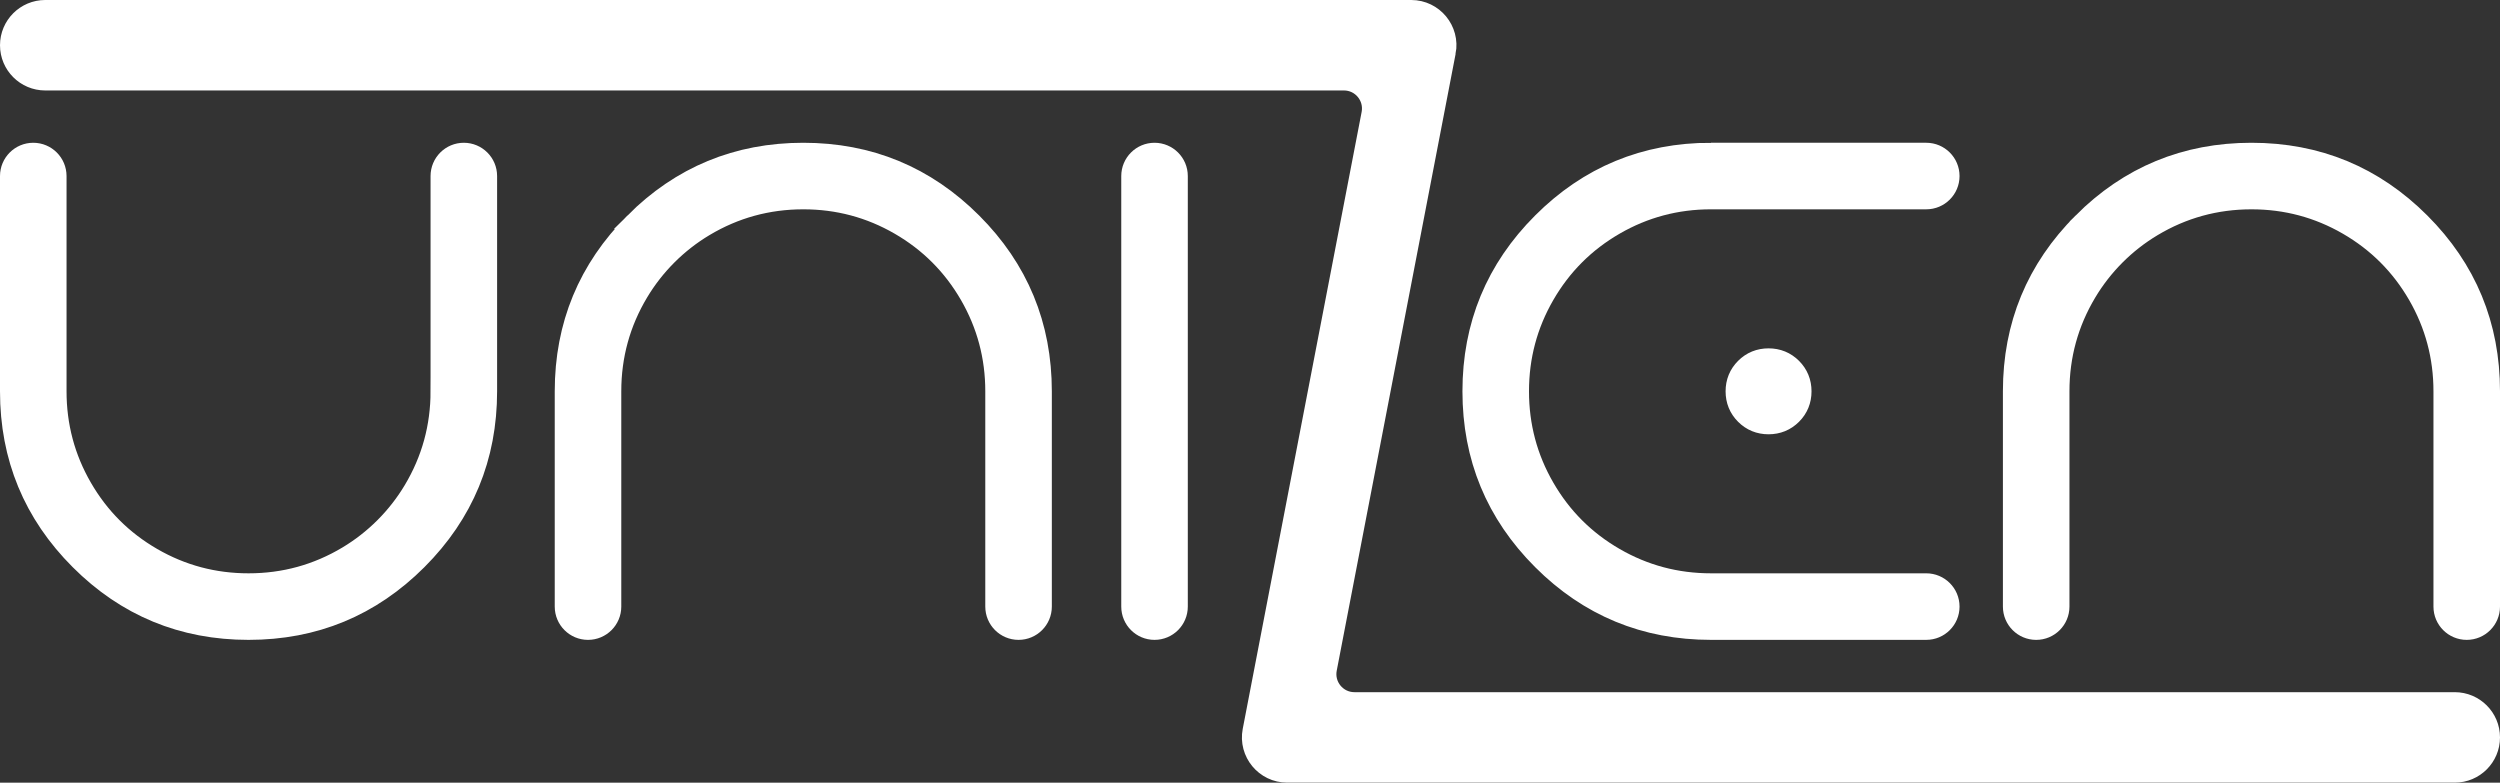 <?xml version="1.0" encoding="UTF-8"?>
<svg id="Logo" xmlns="http://www.w3.org/2000/svg" viewBox="0 0 919.328 287.8">
  <rect x="0" y="0" width="919.328" height="287.8" fill="#333333" stroke="none"/>
  <defs>
    <style>
      .cls-1 {
        fill: #fff;
        stroke: #fff;
        stroke-miterlimit: 10;
        stroke-width: 10px;
      }
    </style>
  </defs>
  <path class="cls-1" d="M163.328,143.9v-79.164c0-3.996,3.24-7.236,7.236-7.236h0c3.996,0,7.236,3.24,7.236,7.236v79.164c0,23.906-8.424,44.28-25.272,61.128s-37.226,25.272-61.128,25.272-44.28-8.424-61.128-25.272-25.272-37.222-25.272-61.128v-79.164c0-3.996,3.24-7.236,7.236-7.236h0c3.996,0,7.236,3.24,7.236,7.236v79.164c0,12.96,3.203,24.985,9.612,36.073,6.406,11.09,15.154,19.838,26.244,26.243,11.087,6.409,23.112,9.612,36.072,9.612,13.356,0,25.714-3.401,37.085-10.208,10.106-6.05,18.613-14.559,24.656-24.669,6.789-11.357,10.187-23.708,10.187-37.051Z"/>
  <path class="cls-1" d="M234.263,82.772c16.848-16.848,37.223-25.272,61.128-25.272s44.28,8.424,61.128,25.272,25.272,37.226,25.272,61.128v79.164c0,3.996-3.24,7.236-7.236,7.236h0c-3.996,0-7.236-3.24-7.236-7.236v-79.164c0-12.96-3.207-24.981-9.612-36.072-6.409-11.087-15.157-19.835-26.244-26.244-11.09-6.406-23.112-9.612-36.072-9.612-13.348,0-25.704,3.401-37.065,10.196-10.11,6.047-18.618,14.556-24.666,24.665-6.8,11.365-10.197,23.718-10.197,37.067v79.164c0,3.996-3.24,7.236-7.236,7.236h0c-3.996,0-7.236-3.24-7.236-7.236v-79.164c0-23.902,8.424-44.28,25.272-61.128Z"/>
  <path class="cls-1" d="M417.322,223.064V64.736c0-3.996,3.24-7.236,7.236-7.236h0c3.996,0,7.236,3.24,7.236,7.236v158.328c0,3.996-3.24,7.236-7.236,7.236h0c-3.996,0-7.236-3.24-7.236-7.236Z"/>
  <path class="cls-1" d="M530.369,18.838l-43.726,226.859c-1.383,7.177,4.116,13.838,11.425,13.838h404.624c6.426,0,11.635,5.209,11.635,11.635h0c0,6.423-5.207,11.63-11.63,11.63h-429.37c-7.309,0-12.809-6.66-11.425-13.838l43.726-226.858c1.383-7.177-4.116-13.838-11.425-13.838H16.631c-6.424,0-11.631-5.207-11.631-11.631h0c0-6.426,5.209-11.636,11.635-11.636h502.309c7.309,0,12.809,6.66,11.425,13.838Z"/>
  <path class="cls-1" d="M629.187,57.5h79.163c3.996,0,7.236,3.24,7.236,7.236h0c0,3.997-3.24,7.237-7.236,7.237h-79.163c-12.961,0-24.986,3.206-36.072,9.612-11.09,6.409-19.838,15.157-26.244,26.244-6.41,11.09-9.612,23.112-9.612,36.072s3.202,24.985,9.612,36.073c6.406,11.09,15.154,19.838,26.244,26.243,11.086,6.409,23.111,9.612,36.072,9.612h79.163c3.996,0,7.236,3.24,7.236,7.236h0c0,3.996-3.24,7.236-7.236,7.236h-79.163c-23.905,0-44.281-8.424-61.128-25.272-16.849-16.848-25.273-37.222-25.273-61.128s8.424-44.28,25.273-61.128c16.847-16.848,37.223-25.272,61.128-25.272ZM642.687,151.568c-2.089-2.086-3.132-4.644-3.132-7.668s1.043-5.579,3.132-7.668,4.644-3.132,7.667-3.132,5.58,1.046,7.668,3.132c2.086,2.089,3.132,4.644,3.132,7.668s-1.046,5.583-3.132,7.668-4.644,3.132-7.668,3.132-5.581-1.043-7.667-3.132Z"/>
  <path class="cls-1" d="M766.801,82.772c16.849-16.848,37.223-25.272,61.128-25.272s44.279,8.424,61.128,25.272,25.271,37.226,25.271,61.128v79.165c0,3.996-3.239,7.235-7.235,7.235h0c-3.996,0-7.236-3.24-7.236-7.236v-79.164c0-12.96-3.207-24.981-9.612-36.072-6.409-11.087-15.157-19.835-26.244-26.244-11.09-6.406-23.112-9.612-36.072-9.612-13.358,0-25.725,3.406-37.092,10.212-10.108,6.052-18.614,14.566-24.657,24.679-6.787,11.357-10.18,23.7-10.18,37.037v79.165c0,3.996-3.239,7.235-7.235,7.235h0c-3.996,0-7.236-3.24-7.236-7.236v-79.164c0-23.902,8.423-44.28,25.271-61.128Z"/>
</svg>